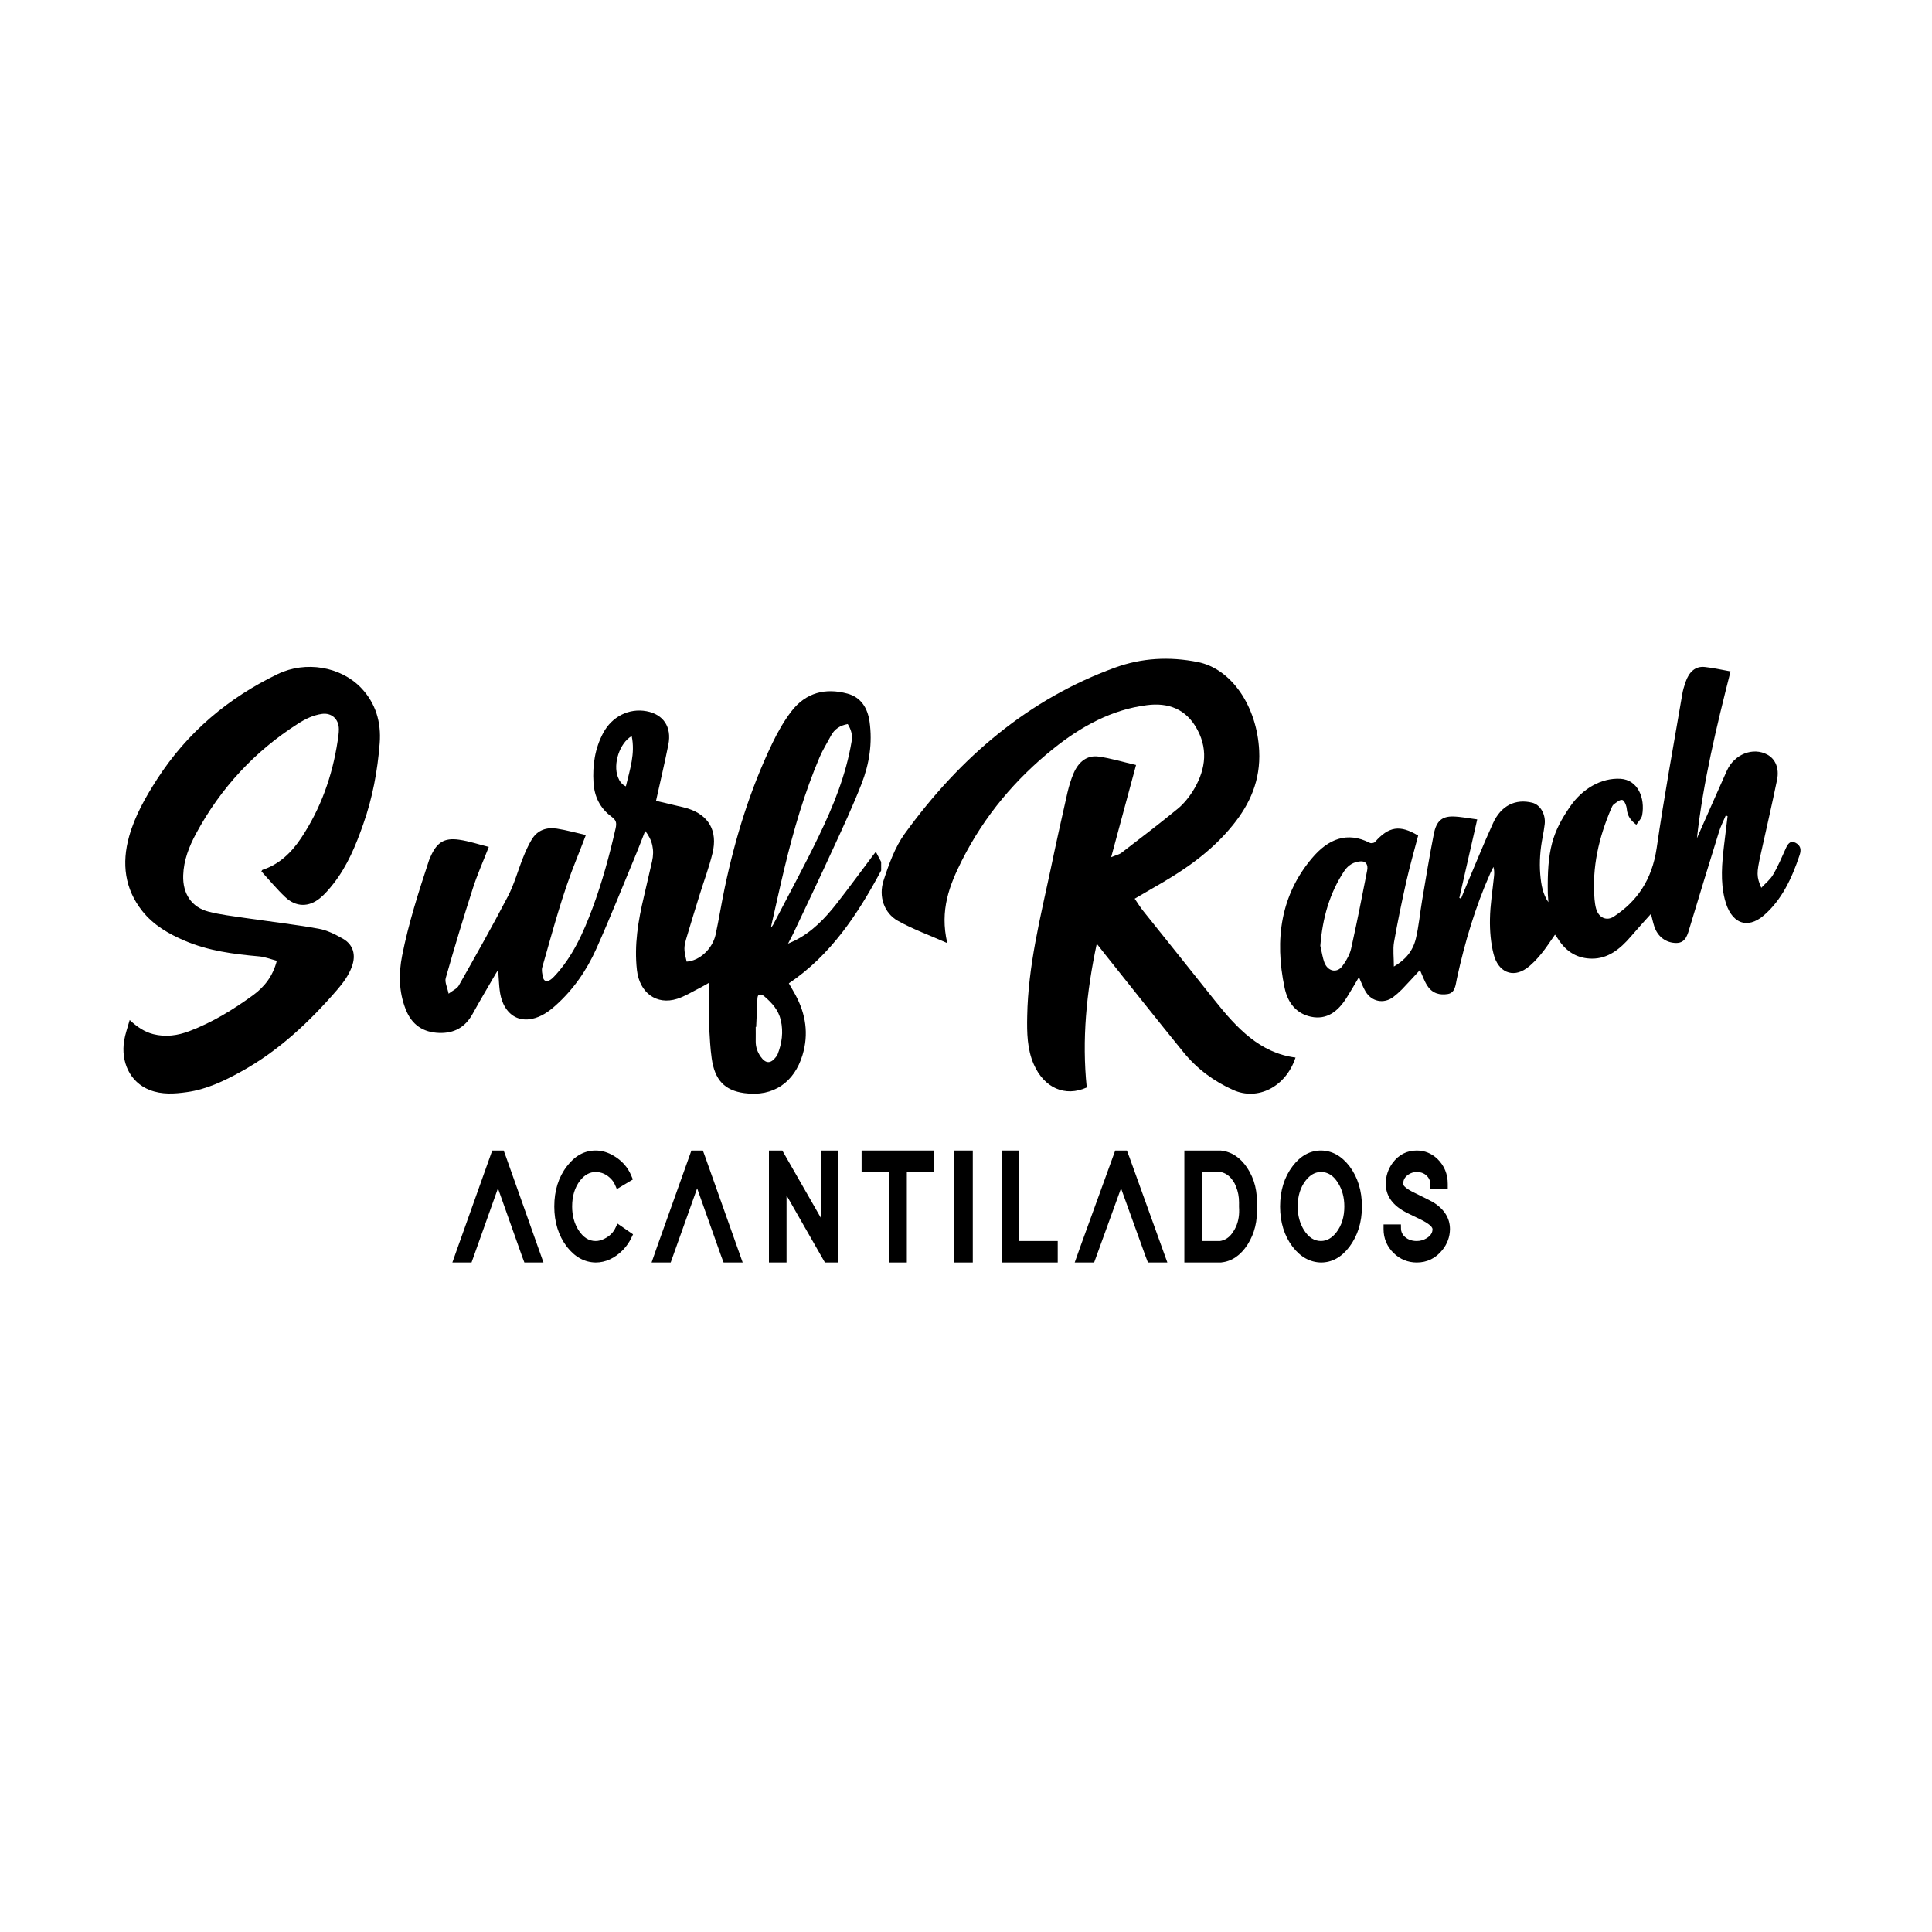 <svg width="1440" height="1440" viewBox="0 0 1440 1440" fill="none" xmlns="http://www.w3.org/2000/svg">
<path d="M390.848 941L389.065 936.221L371.151 885.708L351.452 941H337.166L341.142 929.758L366.888 857.532H375.412L377.139 862.24L405.075 941H390.848Z" fill="black"/>
<path d="M470.376 923.013C468.917 926.035 466.876 928.914 464.366 931.586C458.181 937.838 451.352 941 443.943 941C435.656 940.86 428.481 936.923 422.469 929.197C416.287 921.045 413.133 910.93 413.133 899.269C413.133 887.394 416.287 877.347 422.588 869.196C428.481 861.47 435.656 857.532 443.943 857.532C448.551 857.532 453.161 858.87 457.656 861.609C463.608 865.193 467.866 870.04 470.376 875.942L471.718 879.104L459.758 886.268L458.413 883.178C457.831 881.772 456.898 880.295 455.612 878.893C452.228 875.309 448.378 873.556 443.943 873.556C439.568 873.556 435.717 875.659 432.331 879.948C428.363 885.145 426.438 891.469 426.438 899.269C426.438 905.94 427.956 911.703 431.164 916.832C434.666 922.24 438.81 924.983 443.943 924.983C446.103 924.983 448.319 924.418 450.479 923.295C454.388 921.328 457.13 918.659 458.764 915.072L460.225 911.982L471.834 919.993L470.376 923.013Z" fill="black"/>
<path d="M539.316 941L537.529 936.221L519.603 885.708L499.886 941H485.646L489.567 929.758L515.333 857.532H523.867L525.596 862.24L553.556 941H539.316Z" fill="black"/>
<path d="M624.805 941H614.849L586.244 890.976V941H573.123V857.532H583.079L611.737 907.559L611.798 857.532H624.919L624.805 941Z" fill="black"/>
<path d="M696.282 873.553H675.908V941H662.732V873.553H642.184V857.532H696.282V873.553Z" fill="black"/>
<path d="M725.057 941H711.245V857.532H725.057V941Z" fill="black"/>
<path d="M788.363 941H746.926V857.532H759.694V924.982H788.363V941Z" fill="black"/>
<path d="M855.604 941L853.786 936.221L835.553 885.708L815.505 941H801.024L805.009 929.758L831.214 857.532H839.892L841.71 862.24L870.085 941H855.604Z" fill="black"/>
<path d="M1074.96 931.797C1070 937.91 1063.62 941 1055.97 941C1049.36 941 1043.6 938.611 1038.81 934.046C1033.73 929.054 1031.23 923.013 1031.23 916.127V912.615H1044.17L1044.23 915.988C1044.28 917.672 1044.91 919.292 1046.11 920.837C1048.5 923.577 1051.75 924.983 1055.97 924.983C1058.65 924.983 1061.05 924.279 1063.39 922.873C1067.26 920.415 1067.72 917.815 1067.72 916.127C1067.72 915.845 1067.66 915.637 1067.49 915.286C1067.21 914.582 1065.84 912.336 1058.6 908.823C1051.41 905.379 1047.02 903.201 1045.54 902.288C1037.1 897.159 1032.88 890.485 1032.88 882.405C1032.88 876.646 1034.59 871.374 1038.01 866.739C1042.57 860.626 1048.62 857.532 1055.97 857.532C1061.85 857.532 1067.04 859.642 1071.43 863.856C1076.5 868.845 1079.07 875.026 1079.07 882.405V885.917H1066.07V882.405C1066.07 880.649 1065.55 879.104 1064.52 877.63C1062.47 874.887 1059.68 873.552 1055.97 873.552C1053.81 873.552 1051.81 874.114 1049.87 875.377C1046.28 877.698 1045.88 880.509 1045.88 882.405C1045.88 882.616 1045.94 882.895 1046.05 883.249C1046.17 883.528 1047.42 885.846 1054.78 889.29C1062.02 892.874 1066.47 895.052 1068 895.965C1076.5 901.165 1080.72 907.979 1080.72 916.127C1080.66 921.889 1078.73 927.158 1074.96 931.797Z" fill="black"/>
<path d="M996.06 918.516C992.723 922.802 988.985 924.908 984.608 924.977C979.545 924.977 975.4 922.311 971.951 916.897C968.786 911.768 967.226 906.009 967.226 899.266C967.226 891.462 969.185 885.142 973.155 879.941C976.493 875.656 980.234 873.552 984.608 873.552C989.673 873.552 993.814 876.15 997.212 881.558C1000.44 886.69 1001.99 892.452 1001.99 899.266C1001.99 906.995 1000.03 913.316 996.06 918.516ZM1005.85 869.264C999.916 861.535 992.782 857.604 984.608 857.532C976.437 857.532 969.305 861.467 963.434 869.196C957.214 877.412 954.109 887.534 954.109 899.266C954.109 910.927 957.214 921.039 963.375 929.194C969.305 936.92 976.437 940.854 984.608 941C992.782 941 999.916 937.066 1005.79 929.268C1011.94 921.039 1015.11 910.998 1015.11 899.266C1015.11 887.534 1012 877.412 1005.85 869.264Z" fill="black"/>
<path d="M579.587 785.805C579.309 786.463 578.894 787.084 578.441 787.668C574.514 792.963 570.727 792.927 566.94 787.558C564.541 784.126 563.186 780.29 563.255 775.945C563.324 772.402 563.255 768.897 563.255 765.392H563.603C563.915 758.56 564.228 751.732 564.507 744.903C564.541 743.185 564.681 741.432 566.558 741.25C567.598 741.177 568.884 741.908 569.754 742.676C575.315 747.46 580.212 752.718 581.984 760.46C583.967 769.261 582.784 777.626 579.587 785.805ZM584.696 646.993C591.507 618.69 599.603 590.861 610.965 564.164C613.293 558.76 616.492 553.756 619.237 548.534C621.948 543.348 626.222 540.682 631.851 539.66C634.213 543.568 635.603 547.439 634.736 552.589C630.565 577.64 621.148 600.685 610.341 623.071C599.603 645.348 587.753 667.042 576.39 688.99C576.079 689.611 575.626 690.122 575.244 690.708C575.071 690.634 574.933 690.561 574.759 690.487C578.059 675.99 581.22 661.455 584.696 646.993ZM466.479 586.113C463.353 584.653 461.685 582.169 460.539 579.176C456.75 569.277 461.894 553.721 470.823 548.608C473.568 561.681 469.469 573.587 466.479 586.113ZM652.804 634.868C651.797 636.145 651.24 636.877 650.649 637.608C641.685 649.55 632.893 661.564 623.719 673.324C614.894 684.608 605.06 694.834 592.202 701.153C590.881 701.81 589.492 702.393 587.371 703.343C588.935 700.311 590.152 698.121 591.229 695.855C601.168 674.821 611.209 653.821 620.906 632.64C628.306 616.608 635.777 600.576 642.205 584.069C647.905 569.424 650.371 553.831 648.112 537.906C646.653 527.608 641.648 519.684 631.642 516.982C615.309 512.561 600.68 516.105 589.839 530.202C584.28 537.469 579.623 545.685 575.626 554.013C559.19 588.232 548.002 624.422 540.147 661.782C537.715 673.36 535.873 685.084 533.372 696.624C530.973 707.397 521.278 716.161 511.793 716.747C509.569 707.506 509.5 706.192 512.07 697.682C515.094 687.492 518.257 677.34 521.383 667.189C524.615 656.743 528.507 646.482 531.079 635.853C535.04 619.272 528.264 607.624 512.696 602.621C510.264 601.853 507.761 601.342 505.295 600.758C499.805 599.443 494.279 598.164 488.961 596.887C492.126 582.608 495.391 568.84 498.171 554.924C500.777 541.814 494.418 532.429 481.872 530.092C468.808 527.681 456.159 534.073 449.626 546.234C443.407 557.811 441.564 570.302 442.363 583.374C443.025 593.929 447.333 602.402 455.603 608.572C459.147 611.203 459.843 613.029 458.8 617.593C454.248 637.643 448.828 657.437 441.704 676.684C434.719 695.381 426.693 713.422 412.931 727.921C411.958 728.943 410.847 729.966 409.632 730.624C407.231 731.974 405.322 731.171 404.73 728.432C404.21 725.985 403.514 723.174 404.174 720.945C411.994 693.774 419.116 666.348 429.75 640.163C432.043 634.502 434.199 628.769 436.665 622.379C429.194 620.698 422.21 618.726 415.121 617.631C407.477 616.426 400.595 618.581 396.252 625.847C393.716 630.047 391.699 634.648 389.857 639.25C386.036 648.782 383.326 658.971 378.634 667.955C366.925 690.452 354.449 712.51 341.975 734.531C340.619 736.979 337.388 738.256 334.365 740.629C333.427 735.956 331.377 732.048 332.21 729.053C338.57 706.668 345.275 684.353 352.4 662.221C355.7 651.922 360.114 642.063 364.317 631.252C356.812 629.39 349.584 626.943 342.218 625.884C330.924 624.277 325.503 627.964 320.777 638.811C320.394 639.689 319.979 640.564 319.699 641.442C312.02 664.777 304.48 688.152 299.719 712.326C297.078 725.729 297.251 739.097 302.291 752.061C306.878 763.929 315.391 769.481 327.379 769.882C338.326 770.211 346.63 765.866 352.225 755.748C357.785 745.669 363.659 735.772 369.426 725.839C369.913 724.961 370.503 724.16 371.407 722.771C371.476 724.706 371.512 725.985 371.581 727.227C372.136 734.348 372.066 741.543 375.16 748.19C379.4 757.247 387.182 761.337 396.565 759.364C403.376 757.942 408.936 754.032 414.078 749.431C427.248 737.671 437.327 723.21 444.553 706.958C455.117 683.293 464.708 659.118 474.681 635.161C476.836 629.937 478.815 624.606 480.901 619.311C486.286 626.139 487.921 633.663 486.008 641.989C483.958 650.827 481.978 659.629 479.893 668.431C475.619 686.361 472.63 704.366 474.716 722.992C476.627 739.864 489.24 749.358 504.704 744.464C510.646 742.564 516.136 739.06 521.834 736.211C523.884 735.189 525.832 733.982 528.264 732.597C528.264 738.621 528.229 744.063 528.264 749.503C528.333 754.982 528.264 760.424 528.577 765.866C529.029 773.535 529.375 781.24 530.453 788.837C532.712 804.868 539.974 812.719 554.744 814.729C576.704 817.76 592.096 806.403 598.145 786.353C602.904 770.613 600.54 755.785 592.931 741.616C591.401 738.768 589.701 735.992 587.962 732.924C619.027 712.035 639.217 681.65 656.765 648.855V642.427C655.516 640.016 654.263 637.608 652.804 634.868Z" fill="black"/>
<path d="M111.596 812.423C96.617 806.581 90.015 791.242 92.518 775.686C93.318 770.718 95.089 765.897 96.654 760.273C102.352 765.533 107.808 769.147 114.271 770.791C123.516 773.13 132.549 771.813 141.27 768.491C158.298 762.026 173.865 752.496 188.703 741.686C197.044 735.586 203.402 727.588 206.321 716.121C202.047 715.025 197.635 713.236 193.117 712.834C174.214 711.154 155.449 708.78 137.691 701.183C125.702 696.034 114.444 689.644 106 678.98C92.935 662.473 90.606 643.591 96.237 623.433C100.615 607.912 108.502 594.107 117.051 580.813C139.812 545.499 170.426 520.044 207.085 502.368C227.865 492.399 253.856 496.781 269.113 512.668C279.989 524.025 284.228 538.231 283.012 553.971C281.413 574.605 277.627 594.838 270.745 614.302C265.221 630.08 258.862 645.491 248.54 658.638C245.518 662.473 242.286 666.344 238.568 669.375C230.159 676.313 220.603 676.167 212.645 668.681C206.321 662.728 200.727 655.899 194.82 649.471C195.307 648.778 195.409 648.376 195.652 648.339C208.094 644.249 217.093 635.631 224.426 624.675C238.985 602.799 247.705 578.513 251.668 552.291C252.119 549.333 252.607 546.339 252.572 543.381C252.501 535.857 247.081 531.11 239.993 532.096C233.496 533.009 227.727 535.784 222.2 539.328C190.093 559.778 164.622 587.021 146.101 621.351C140.922 630.992 136.892 641.181 136.547 652.467C136.094 666.125 142.765 676.204 155.414 679.491C164.275 681.792 173.413 682.815 182.449 684.165C200.796 686.831 219.212 688.949 237.457 692.201C243.71 693.296 249.826 696.399 255.492 699.615C263.344 704.068 265.465 711.738 262.268 720.467C259.835 727.076 255.804 732.518 251.321 737.704C230.471 761.881 207.503 783.317 179.843 798.618C167.021 805.705 153.885 811.986 139.324 813.994C130.012 815.309 120.701 815.967 111.596 812.423Z" fill="black"/>
<path d="M770.568 793.395C765.541 782.007 765.37 769.659 765.619 757.311C766.293 719.886 775.352 684.278 782.988 648.384C787.011 629.048 791.291 609.809 795.655 590.57C796.83 585.687 798.256 580.902 800.183 576.404C803.873 567.789 810.168 562.813 818.556 563.866C827.87 565.108 837.096 567.983 846.744 570.181C840.367 593.732 834.58 615.266 828.204 638.91C832.064 637.278 834.246 636.898 835.836 635.655C849.93 624.837 864.024 614.116 877.78 602.825C881.893 599.473 885.583 595.068 888.603 590.38C897.832 575.926 901.103 560.133 892.549 544.052C884.157 528.064 870.315 523.57 854.88 525.574C828.871 528.833 805.888 541.274 784.748 558.315C757.149 580.521 733.911 607.704 716.964 641.299C707.735 659.679 700.266 678.343 706.061 702.946C692.467 696.914 680.388 692.606 669.147 686.291C659.077 680.639 654.631 668.295 658.577 656.234C662.519 644.076 667.132 631.347 674.264 621.489C716.127 563.578 767.467 520.793 830.719 497.728C851.104 490.258 871.745 489.299 892.63 493.416C917.965 498.396 936.924 526.534 938.52 559.558C939.61 581.574 931.64 599.185 919.054 614.789C902.111 635.845 880.885 649.724 858.74 662.262C854.713 664.659 850.604 667.048 845.736 669.829C848.255 673.558 850.1 676.525 852.194 679.112C869.9 701.319 887.68 723.331 905.383 745.635C921.74 766.213 939.191 784.877 965.619 788.23C958.398 810.149 937.346 820.679 919.054 812.347C904.96 806.031 892.293 796.841 881.974 784.112C862.26 759.894 842.801 735.299 823.335 710.885C821.661 708.78 820.064 706.772 817.466 703.424C809.745 739.602 806.307 774.825 810.001 810.533C793.892 817.804 778.286 810.918 770.568 793.395Z" fill="black"/>
<path d="M1019 648.772C1018.52 651.208 1018.04 653.65 1017.57 656.089C1016.13 663.403 1014.69 670.723 1013.21 678.028C1011.74 685.331 1010.19 692.616 1008.61 699.876C1008.08 702.298 1007.57 704.723 1007.03 707.137C1006.89 707.723 1006.73 708.307 1006.55 708.884C1006.37 709.462 1006.17 710.034 1005.94 710.604C1004.61 714.017 1002.58 717.241 1000.53 720.028C996.449 725.611 989.524 724.008 987.055 717.21C986.472 715.606 986.048 713.915 985.659 712.204C985.116 709.805 984.668 707.352 984.101 704.958C984.504 699.763 985.144 694.698 986.043 689.775C987.84 679.92 990.688 670.612 994.792 661.882C996.845 657.514 999.214 653.293 1001.93 649.22C1003.09 647.489 1004.38 646.109 1005.79 645.039C1006.25 644.679 1006.73 644.356 1007.23 644.067C1009.2 642.903 1011.37 642.26 1013.74 642.036C1017.76 641.588 1019.91 644.155 1019 648.772ZM1338.43 628.249C1334.94 626.388 1332.9 628.249 1331.23 631.903C1328.17 638.702 1325.28 645.631 1321.57 651.914C1319.37 655.698 1315.88 658.33 1312.77 661.729C1309.17 653.324 1309.17 650.953 1312.34 636.713C1316.42 618.244 1320.71 599.77 1324.52 581.232C1326.29 572.638 1323.29 565.715 1317.27 562.44C1306.59 556.667 1292.63 562.12 1287.1 574.437C1279.64 591.048 1272.34 607.786 1264.93 624.465C1264.72 624.4 1265.04 624.527 1264.83 624.465C1269.55 582.388 1279.32 541.915 1289.84 500.419C1283.08 499.201 1276.96 497.79 1270.78 497.147C1263.59 496.314 1258.86 500.807 1256.24 508.566C1255.22 511.514 1254.3 514.594 1253.82 517.673C1247.32 555.772 1240.34 593.676 1234.81 631.966C1231.27 656.148 1219.89 671.989 1202.76 683.215C1197.45 686.679 1191.49 684.047 1189.61 677.184C1189.02 675.068 1188.7 672.697 1188.48 670.451C1186.44 646.271 1191.76 623.949 1200.89 602.656C1201.37 601.503 1201.96 600.155 1202.82 599.512C1204.86 598.101 1207.27 595.858 1209.15 596.24C1210.6 596.498 1212.27 600.347 1212.48 602.783C1212.96 608.364 1215.54 611.57 1219.62 614.718C1221.18 612.276 1223.49 610.16 1223.97 607.596C1226.28 594.702 1220.75 581.298 1207.86 580.465C1193.32 579.632 1179.3 588.034 1170.29 601.118C1157.08 620.295 1153.05 633.572 1153.64 666.026L1154.07 672.439C1150.04 666.666 1148.7 659.868 1148.01 651.661C1147.25 642.356 1148.01 632.994 1149.78 623.949C1150.37 620.743 1150.96 617.471 1151.33 614.264C1152.14 606.953 1148.11 599.835 1142.04 598.297C1129.59 595.217 1118.8 600.347 1112.79 613.624C1105.22 630.235 1098.4 647.361 1091.2 664.23C1090.45 666.088 1089.7 667.949 1088.95 669.81C1088.58 669.618 1088.14 669.425 1087.71 669.233C1092.12 650.055 1096.47 630.813 1101.03 610.735C1094.48 609.902 1088.74 608.687 1082.99 608.559C1074.78 608.429 1070.59 611.956 1068.71 621.513C1065.49 637.739 1062.86 654.095 1060.07 670.451C1058.4 680.201 1057.54 690.141 1055.29 699.633C1053.03 708.933 1047.45 715.476 1038.91 720.416C1038.91 713.618 1038.11 707.717 1039.02 702.264C1041.66 687.254 1044.77 672.314 1048.09 657.432C1050.73 645.758 1054 634.277 1057.01 622.796C1043.37 614.587 1035.1 615.998 1024.85 627.544C1024.04 628.439 1021.95 628.762 1020.88 628.181C1004.18 619.655 990.062 625.167 977.875 639.662C954.843 666.859 949.743 699.826 957.475 736.257C959.945 748.123 966.707 755.564 977.123 757.808C988.824 760.247 997.203 754.088 1003.86 743.375C1006.92 738.503 1009.82 733.5 1012.88 728.305C1014.7 732.28 1015.88 735.809 1017.71 738.823C1022.32 746.777 1031.5 748.315 1038.38 743.185C1040.63 741.455 1042.84 739.528 1044.88 737.475C1049.55 732.665 1054.06 727.597 1058.35 722.98C1060.12 726.895 1061.57 731.192 1063.82 734.653C1067.64 740.554 1073.17 741.837 1079.12 740.877C1084.71 739.914 1084.87 734.075 1085.89 729.328C1091.8 702.196 1099.63 675.966 1110.69 651.081C1111.44 649.415 1112.3 647.809 1113.11 646.141C1113.86 648.772 1113.75 651.018 1113.54 653.197C1112.47 663.78 1110.69 674.428 1110.53 685.073C1110.37 693.732 1111.12 702.777 1113.22 711.051C1116.65 724.648 1127.44 729.076 1137.75 721.762C1141.72 718.94 1145.32 715.091 1148.6 711.117C1152.3 706.689 1155.47 701.621 1159.01 696.622C1159.87 697.837 1160.62 698.8 1161.27 699.826C1167.6 709.896 1176.19 714.451 1186.55 714.516C1198.42 714.578 1207.43 707.522 1215.54 698.032C1220.43 692.322 1225.47 686.806 1230.52 681.164C1231.33 684.115 1231.97 687.319 1232.99 690.463C1235.57 698.353 1241.95 702.842 1249.42 702.842C1256.56 702.842 1257.85 696.557 1259.67 690.463C1266.76 666.989 1273.9 643.515 1281.2 620.103C1282.49 615.87 1284.58 611.891 1286.3 607.786C1286.78 607.981 1287.21 608.171 1287.64 608.364C1286.78 615.613 1285.87 622.796 1285.01 630.045C1283.45 643.449 1282.16 656.919 1285.55 670.258C1290 688.152 1302.08 693.092 1314.7 682.252C1327.85 670.901 1335.48 654.93 1341.33 637.356C1342.78 632.994 1341.92 630.173 1338.43 628.249Z" fill="black"/>
<path d="M921.296 914.151C920.675 915.575 919.921 916.934 919.039 918.234C916.869 921.557 914.328 923.556 911.403 924.471C910.741 924.682 910.077 924.89 909.374 924.977H895.944V873.552L909.256 873.484C910.792 873.667 912.173 874.198 913.487 874.884C915.496 875.936 917.262 877.589 918.801 879.861C919.297 880.584 919.806 881.269 920.25 882.123C920.626 882.849 920.905 883.609 921.219 884.351C922.763 888.043 923.53 892.021 923.507 896.377C923.502 897.128 923.548 897.861 923.492 898.633V899.548C923.885 905.028 923.17 909.872 921.296 914.151ZM929.57 870.388C924.422 862.733 917.998 858.448 909.895 857.532H882.746V941H910.243L910.355 940.929C918.111 940.156 924.65 935.66 929.862 927.648C935.13 919.357 937.446 909.664 936.692 899.548C937.5 888.443 935.071 878.678 929.57 870.388Z" fill="black"/>
</svg>
